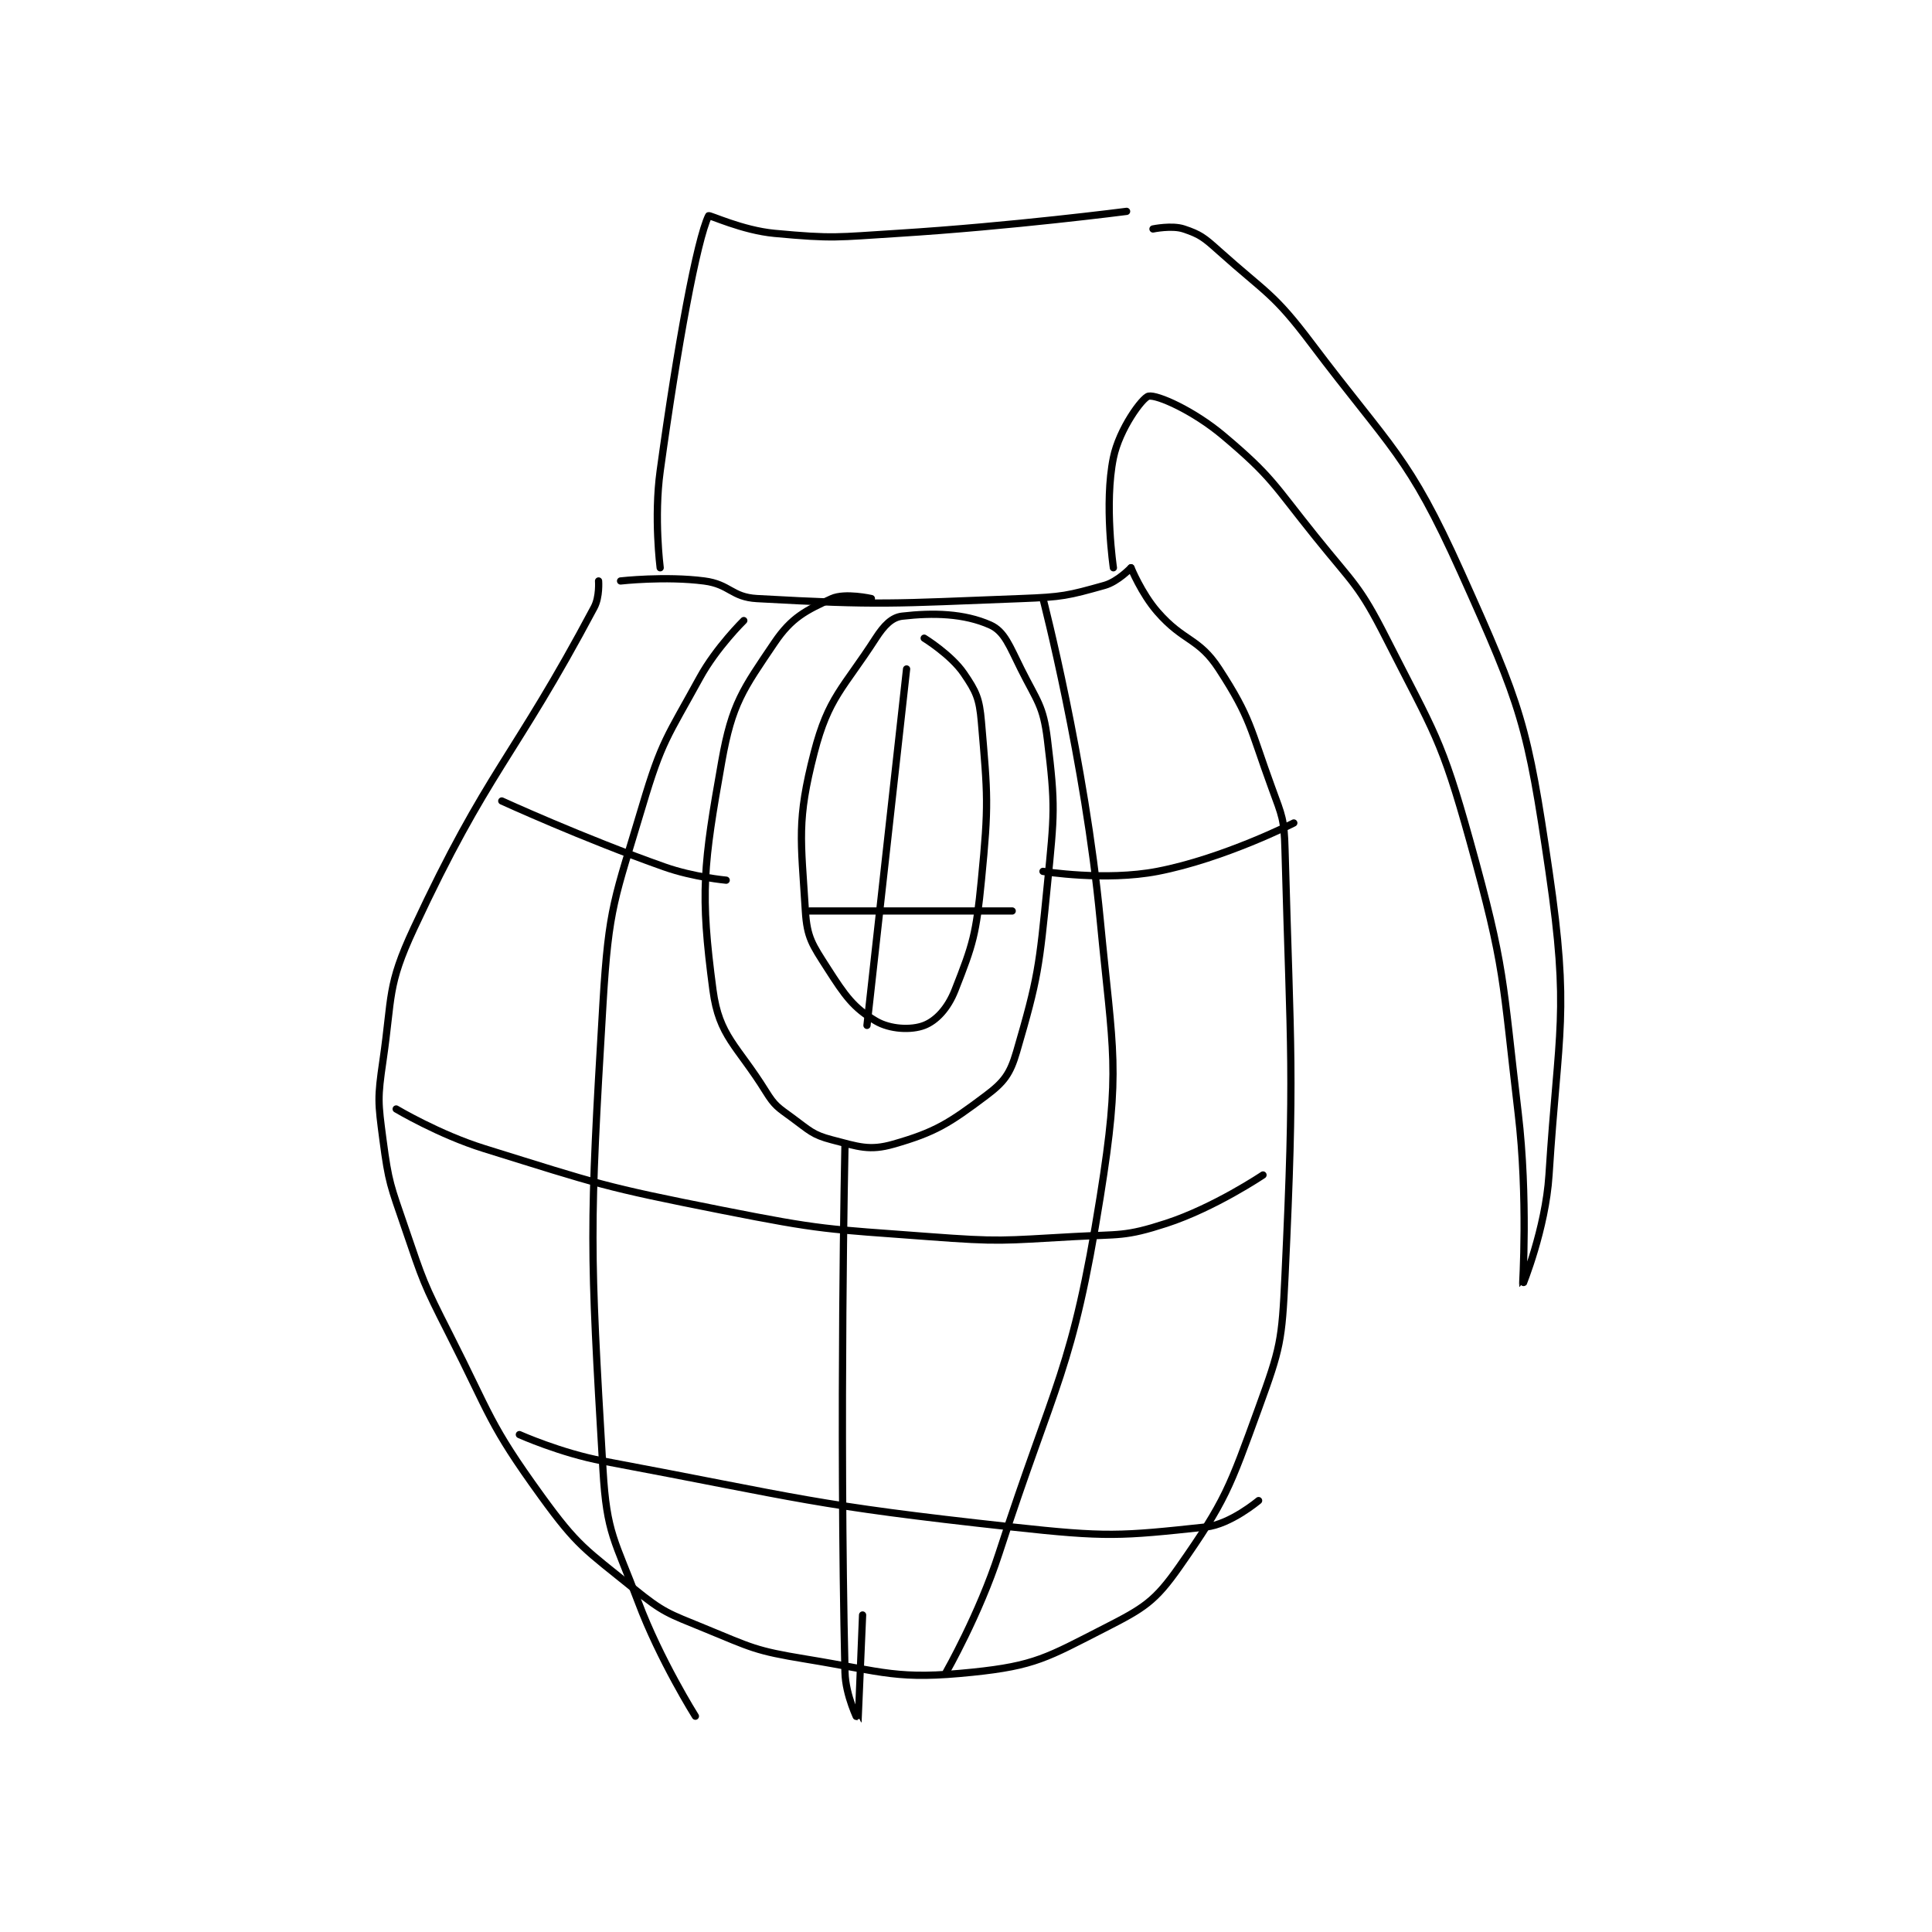 <?xml version="1.0" encoding="utf-8"?>
<!DOCTYPE svg PUBLIC "-//W3C//DTD SVG 1.1//EN" "http://www.w3.org/Graphics/SVG/1.1/DTD/svg11.dtd">
<svg viewBox="0 0 800 800" preserveAspectRatio="xMinYMin meet" xmlns="http://www.w3.org/2000/svg" version="1.1">
<g fill="none" stroke="black" stroke-linecap="round" stroke-linejoin="round" stroke-width="1.647">
<g transform="translate(158.58,87.52) scale(1.822) translate(-169,-75)">
<path id="0" d="M218 159 C218 159 218.274 162.603 217 165 C198.505 199.789 192.94 201.649 176 238 C169.882 251.127 171.157 253.207 169 268 C167.748 276.584 167.87 277.415 169 286 C170.296 295.852 170.723 296.386 174 306 C178.139 318.14 178.17 318.529 184 330 C193.556 348.804 193.042 350.487 205 367 C213.293 378.452 214.949 379.04 226 388 C232.77 393.489 233.769 393.623 242 397 C252.814 401.437 253.516 402.117 265 404 C283.307 407.001 285.799 408.771 303 407 C317.161 405.542 319.99 403.644 333 397 C341.95 392.43 344.429 390.958 350 383 C360.453 368.067 361.406 365.132 368 347 C372.987 333.285 373.3 331.816 374 317 C376.242 269.543 375.281 267.395 374 220 C373.814 213.12 373.384 212.516 371 206 C366.043 192.452 366.323 190.266 359 179 C354.349 171.845 350.989 172.887 345 166 C341.38 161.837 339 156 339 156 "/>
<path id="1" d="M223 159 C223 159 233.129 157.855 242 159 C247.844 159.754 248.216 162.679 254 163 C282.393 164.577 284.409 164.124 314 163 C323.427 162.642 324.625 162.345 333 160 C336.006 159.158 339 156 339 156 "/>
<path id="2" d="M232 156 C232 156 230.541 144.608 232 134 C235.946 105.305 240.343 81.518 243 76 C243.135 75.719 250.635 79.315 258 80 C271.415 81.248 272.118 80.868 286 80 C311.935 78.379 338 75 338 75 "/>
<path id="3" d="M344 79 C344 79 348.311 78.103 351 79 C354.714 80.238 355.628 80.977 359 84 C369.759 93.646 371.338 93.504 380 105 C398.258 129.233 401.938 130.197 414 157 C427.8 187.667 429.135 191.677 434 225 C438.733 257.421 436.133 260.582 434 294 C433.215 306.293 428.001 319.002 428 319 C427.998 318.995 429.266 299.071 427 280 C423.333 249.136 424.194 247.499 416 218 C409.541 194.748 407.964 193.614 397 172 C390.868 159.912 389.683 159.795 381 149 C371.344 136.995 371.128 135.371 360 126 C353.224 120.294 344.947 116.611 343 117 C341.617 117.277 336.343 124.451 335 131 C332.853 141.467 335 156 335 156 "/>
<path id="4" d="M280 163 C280 163 273.996 161.638 271 163 C265.159 165.655 261.846 167.308 258 173 C250.812 183.639 248.327 186.868 246 200 C241.817 223.604 241.043 229.826 244 252 C245.406 262.544 249.489 264.51 256 275 C258.079 278.35 258.747 278.615 262 281 C265.962 283.905 266.616 284.856 271 286 C277.067 287.583 279.573 288.551 285 287 C294.555 284.27 297.658 282.257 306 276 C310.135 272.899 311.525 271.058 313 266 C317.906 249.18 318.142 246.843 320 228 C321.585 211.928 321.866 210.238 320 195 C319.054 187.273 317.681 186.362 314 179 C311.385 173.769 310.261 170.449 307 169 C301.048 166.355 294.054 166.186 287 167 C284.653 167.271 282.877 169.09 281 172 C273.586 183.492 270.252 185.4 267 198 C262.99 213.537 264 217.666 265 234 C265.371 240.058 266.573 241.646 270 247 C274.028 253.293 275.927 256.002 281 259 C284.25 260.921 289.096 261.129 292 260 C294.767 258.924 297.37 256.138 299 252 C303.147 241.474 303.788 239.325 305 227 C306.705 209.661 306.431 207.811 305 191 C304.549 185.704 303.828 184.133 301 180 C298.086 175.74 292 172 292 172 "/>
<path id="5" d="M196 209 C196 209 214.478 217.463 233 224 C239.595 226.327 247 227 247 227 "/>
<path id="6" d="M319 225 C319 225 333.178 227.281 345 225 C360.061 222.094 376 214 376 214 "/>
<path id="7" d="M266 234 L312 234 "/>
<path id="8" d="M172 279 C172 279 181.753 284.815 192 288 C218.227 296.152 218.904 296.634 246 302 C269 306.554 269.597 306.245 293 308 C309.276 309.221 309.716 308.905 326 308 C336.445 307.42 337.568 308.071 347 305 C357.979 301.425 369 294 369 294 "/>
<path id="9" d="M200 353 C200 353 209.382 357.197 219 359 C264.788 367.585 265.834 368.945 312 374 C333.463 376.35 336.485 376.091 356 374 C361.607 373.399 368 368 368 368 "/>
<path id="10" d="M251 168 C251 168 244.786 174.086 241 181 C233.598 194.516 232.377 195.277 228 210 C221.65 231.358 220.326 232.751 219 255 C215.913 306.792 215.997 309.951 219 361 C219.863 375.674 221.686 376.83 227 391 C231.972 404.258 240 417 240 417 "/>
<path id="11" d="M274 287 C274 287 272.675 349.126 274 407 C274.122 412.338 276.999 418.002 277 418 C277.002 417.994 278 394 278 394 "/>
<path id="12" d="M279 260 L288 179 "/>
<path id="13" d="M319 163 C319 163 328.538 199.782 332 236 C334.938 266.733 336.721 269.441 332 299 C325.654 338.729 321.841 340.376 309 380 C304.516 393.837 297 407 297 407 "/>
</g>
</g>
</svg>
